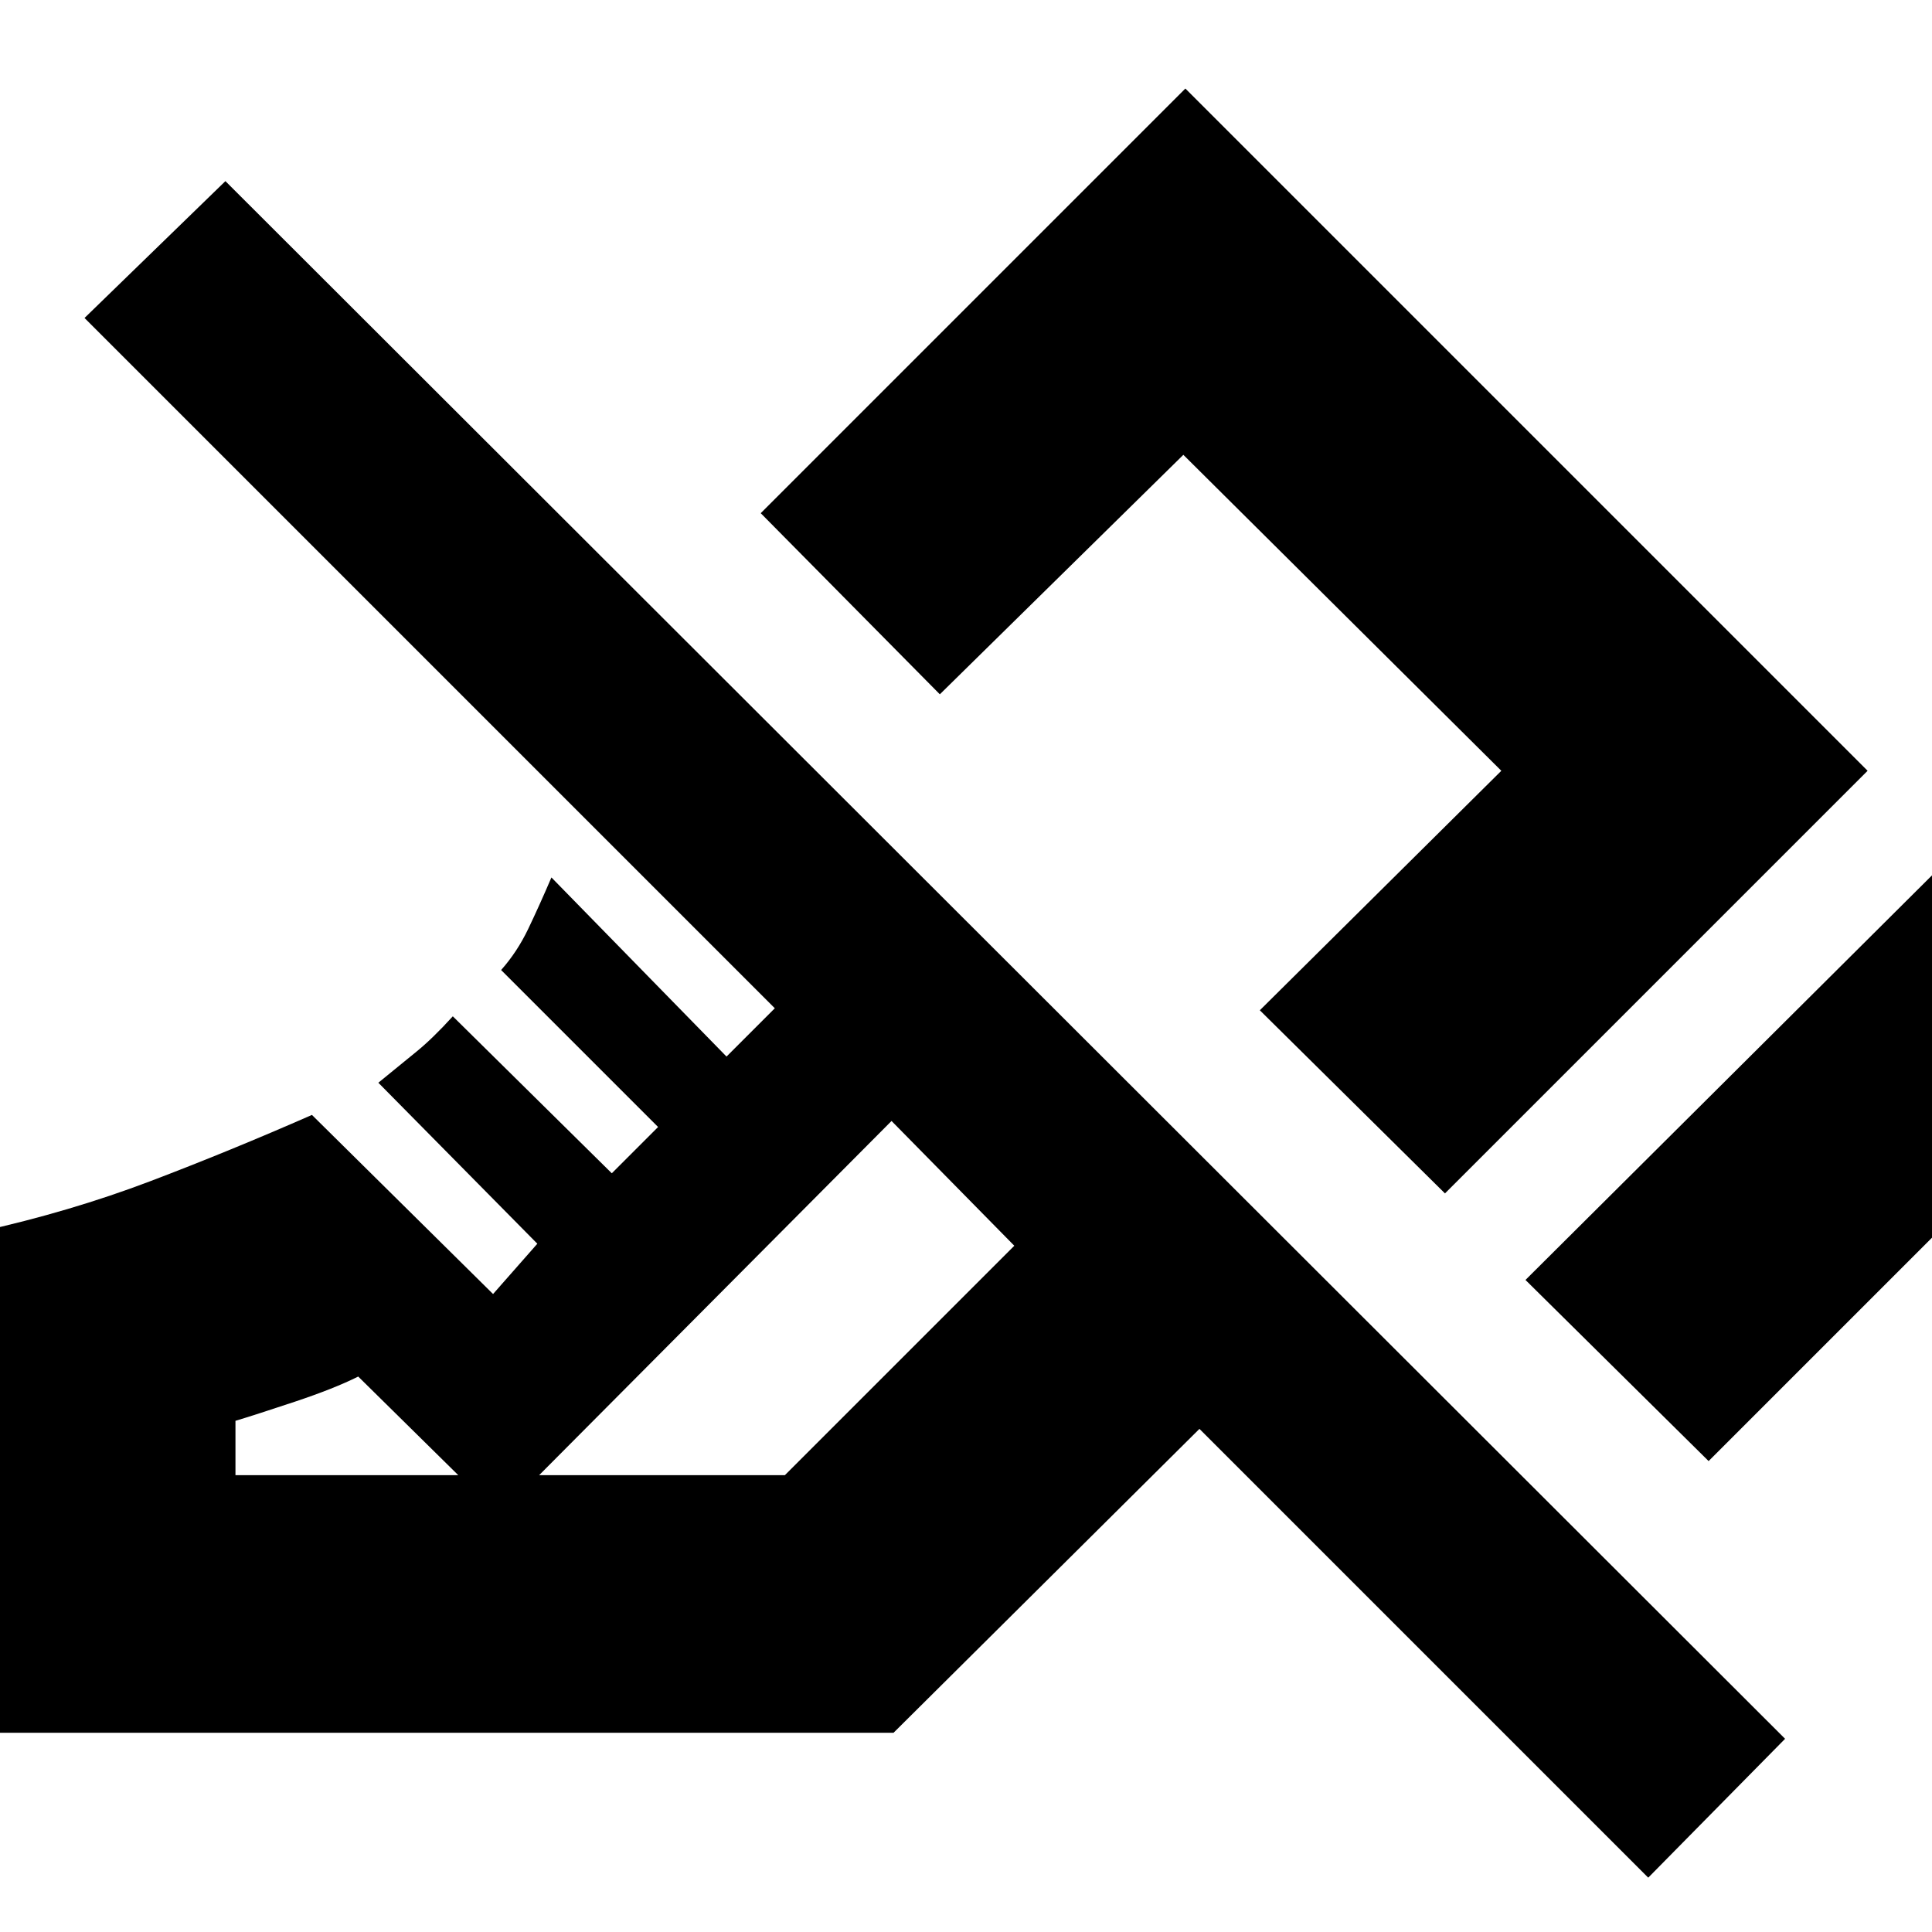 <svg xmlns="http://www.w3.org/2000/svg" height="20" viewBox="0 -960 960 960" width="20"><path d="m849-234-91-90 212-211 90 90-211 211ZM718-367l-92-91 120-119-158-157-121 119-89-90 211-211 339 339-210 210ZM819-27 596-250 444-99H-10v-249q45-10 84.5-25t80.5-33l90 89 22-25-79-80q11-9 19-15.5t18-17.5l79 78 23-23-78-78q8-9 13.5-20.5T274-524l87 89 24-24L42-802l70-68L887-96l-68 69ZM117-227h273l114-114-61-62-195 196-70-69q-12 6-31.5 12.5T117-254v27Zm326-176Zm119-109Z"/></svg>